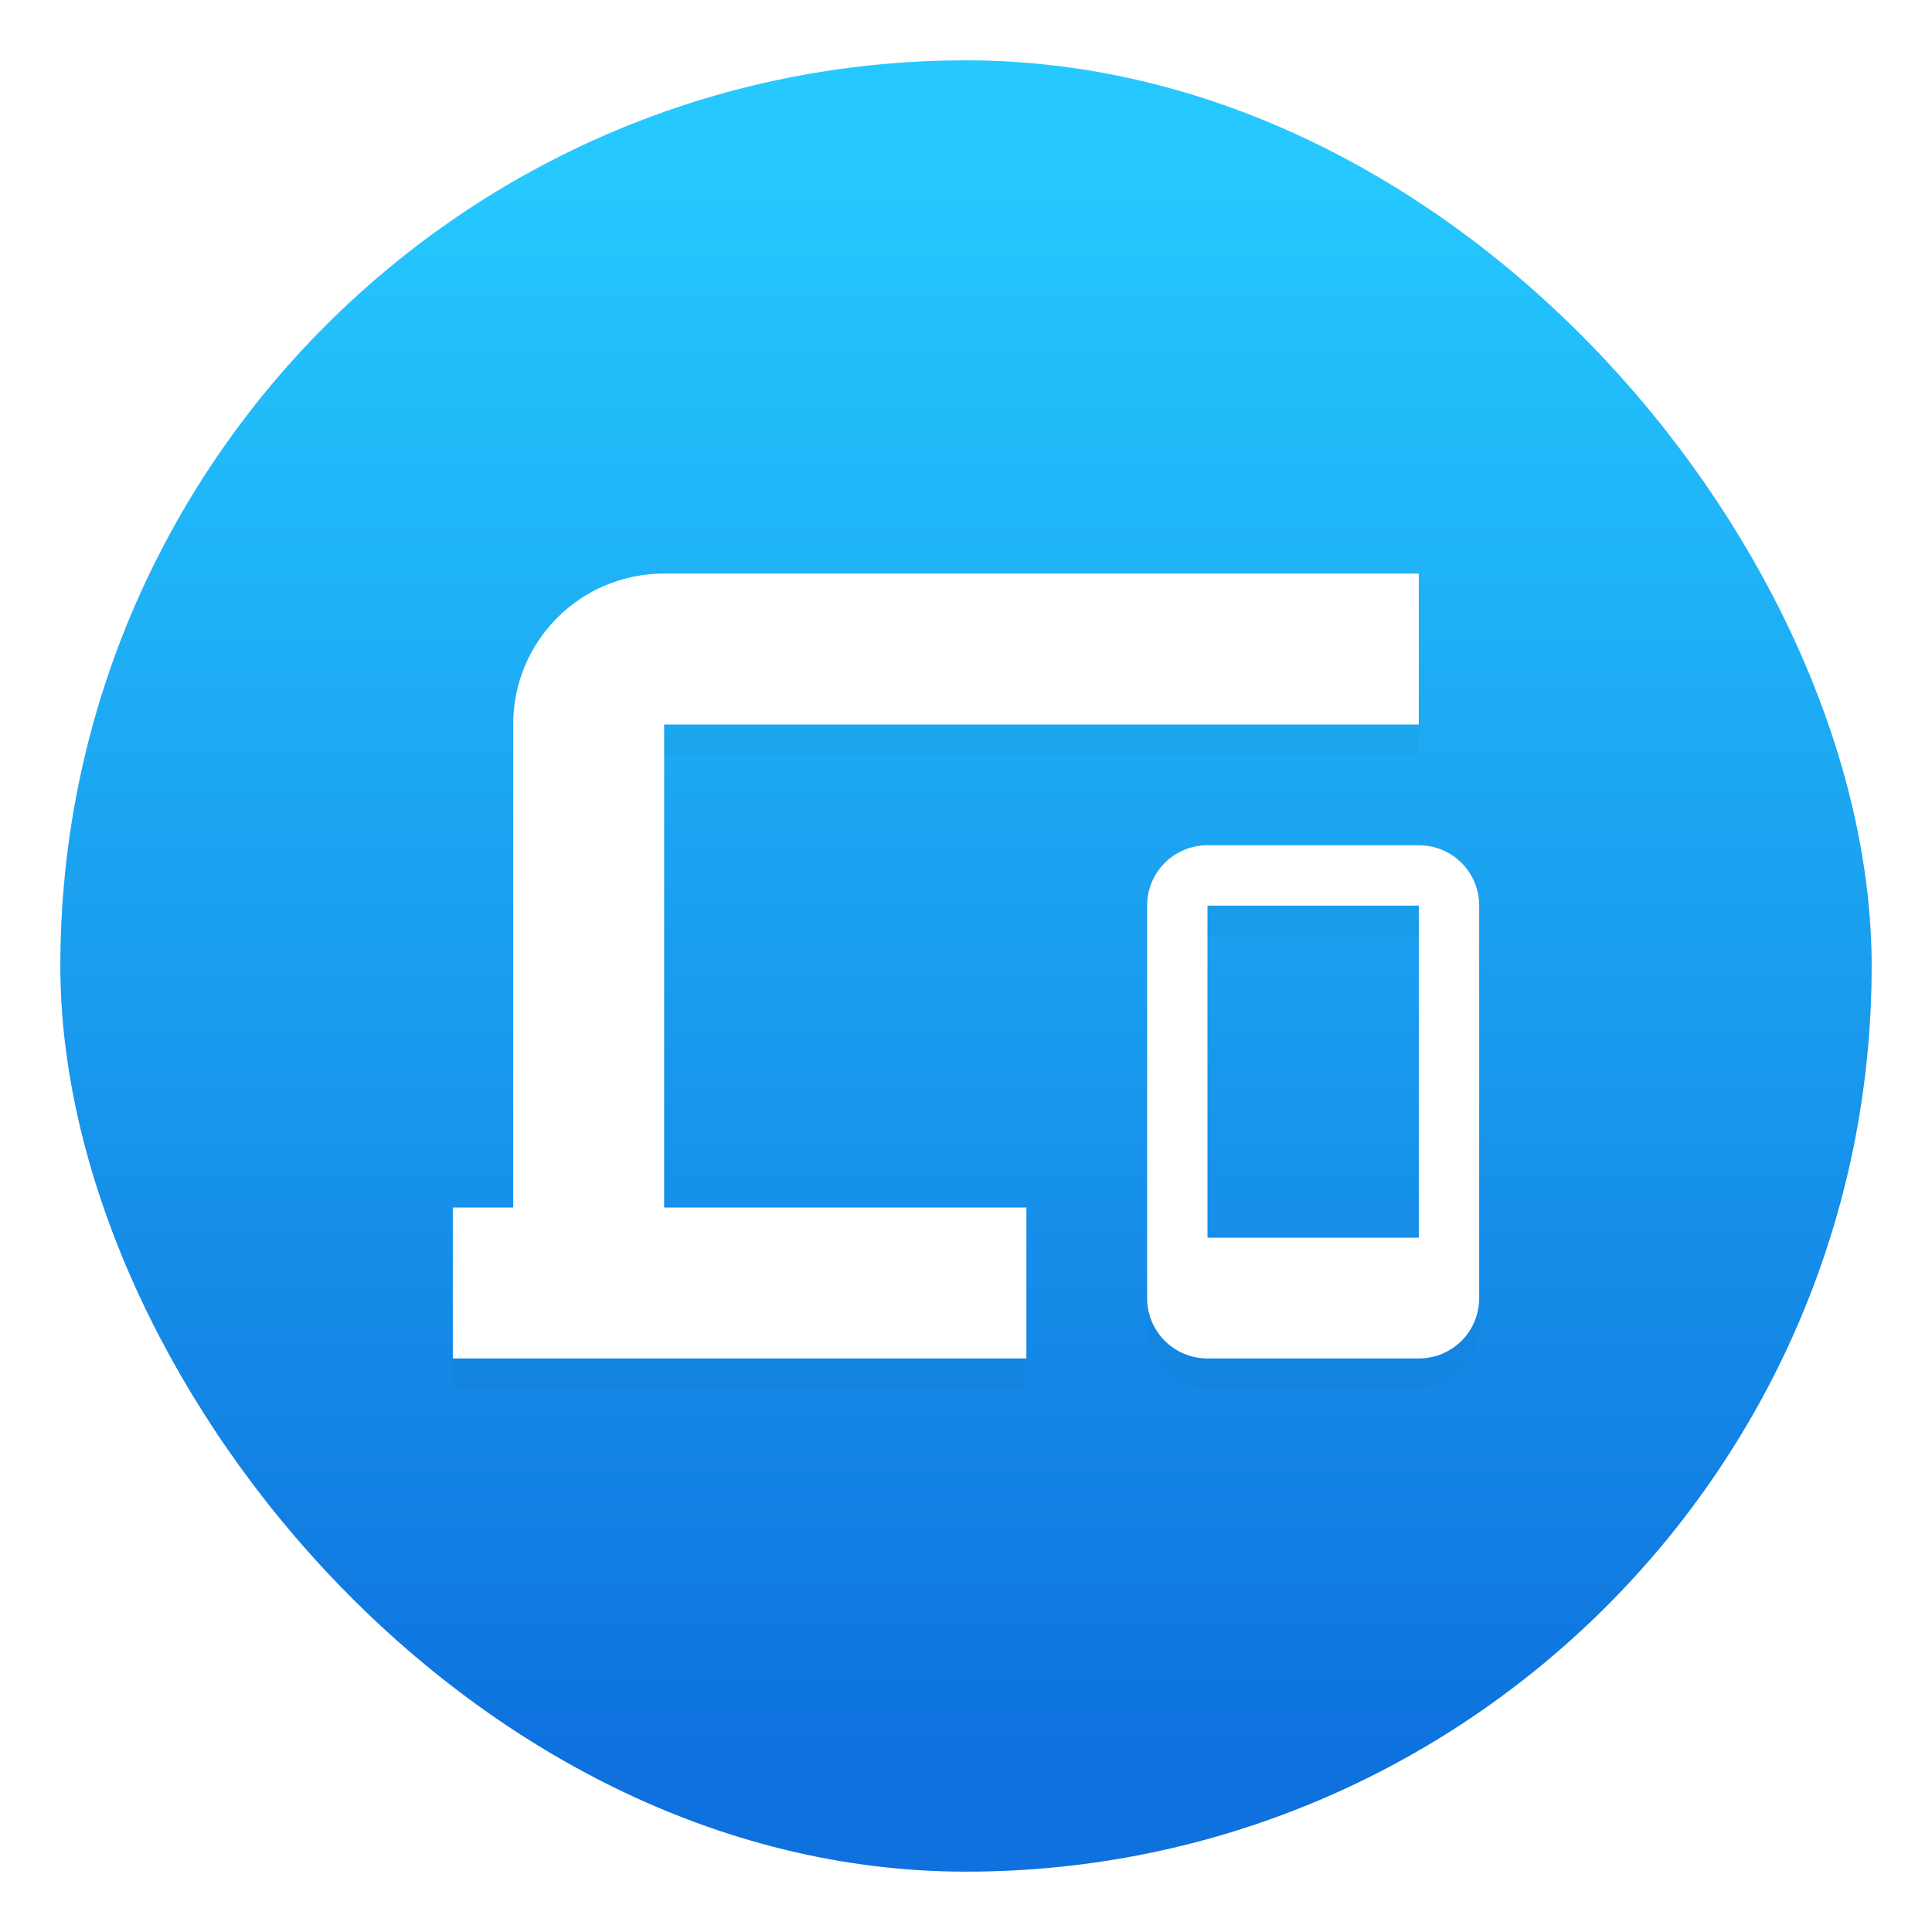 <?xml version="1.0" encoding="UTF-8"?>
<svg width="64" height="64" fill="none" version="1.1" xmlns="http://www.w3.org/2000/svg">
 <defs>
  <linearGradient id="linearGradient862-5" x1="7.937" x2="7.937" y1="15.081" y2="1.852" gradientTransform="matrix(4.049 0 0 4.049 -2.286 -2.252)" gradientUnits="userSpaceOnUse">
   <stop stop-color="#0e71de" offset="0"/>
   <stop stop-color="#25c9ff" offset="1"/>
  </linearGradient>
  <filter id="filter2613" x="-.13" y="-.17" width="1.259" height="1.339" color-interpolation-filters="sRGB">
   <feGaussianBlur stdDeviation="1.837"/>
  </filter>
  <filter id="filter943" x="-.039" y="-.039" width="1.078" height="1.078" color-interpolation-filters="sRGB">
   <feGaussianBlur stdDeviation="0.972"/>
  </filter>
 </defs>
 <rect x="2" y="2" width="60" height="60" rx="30" ry="30" fill="#000" filter="url(#filter943)" opacity=".35" stroke-width="1.071"/>
 <rect x="2" y="2" width="60" height="60" rx="30" ry="30" fill="url(#linearGradient862-5)" stroke-width="4.049"/>
 <path d="m22 20c-2.77 0-5 2.23-5 5v16h-2v5h19v-5h-12v-16h25v-5zm18 9c-1.108 0-2 0.892-2 2v13c0 1.108 0.892 2 2 2h7c1.108 0 2-0.892 2-2v-13c0-1.108-0.892-2-2-2zm0 2h7v11h-7z" fill="#000" filter="url(#filter2613)" opacity=".15" stroke-linecap="round" stroke-linejoin="round" stroke-width="2"/>
 <path d="m22 19c-2.77 0-5 2.23-5 5v16h-2v5h19v-5h-12v-16h25v-5zm18 9c-1.108 0-2 0.892-2 2v13c0 1.108 0.892 2 2 2h7c1.108 0 2-0.892 2-2v-13c0-1.108-0.892-2-2-2zm0 2h7v11h-7z" fill="#fff" stroke-linecap="round" stroke-linejoin="round" stroke-width="2"/>
</svg>
